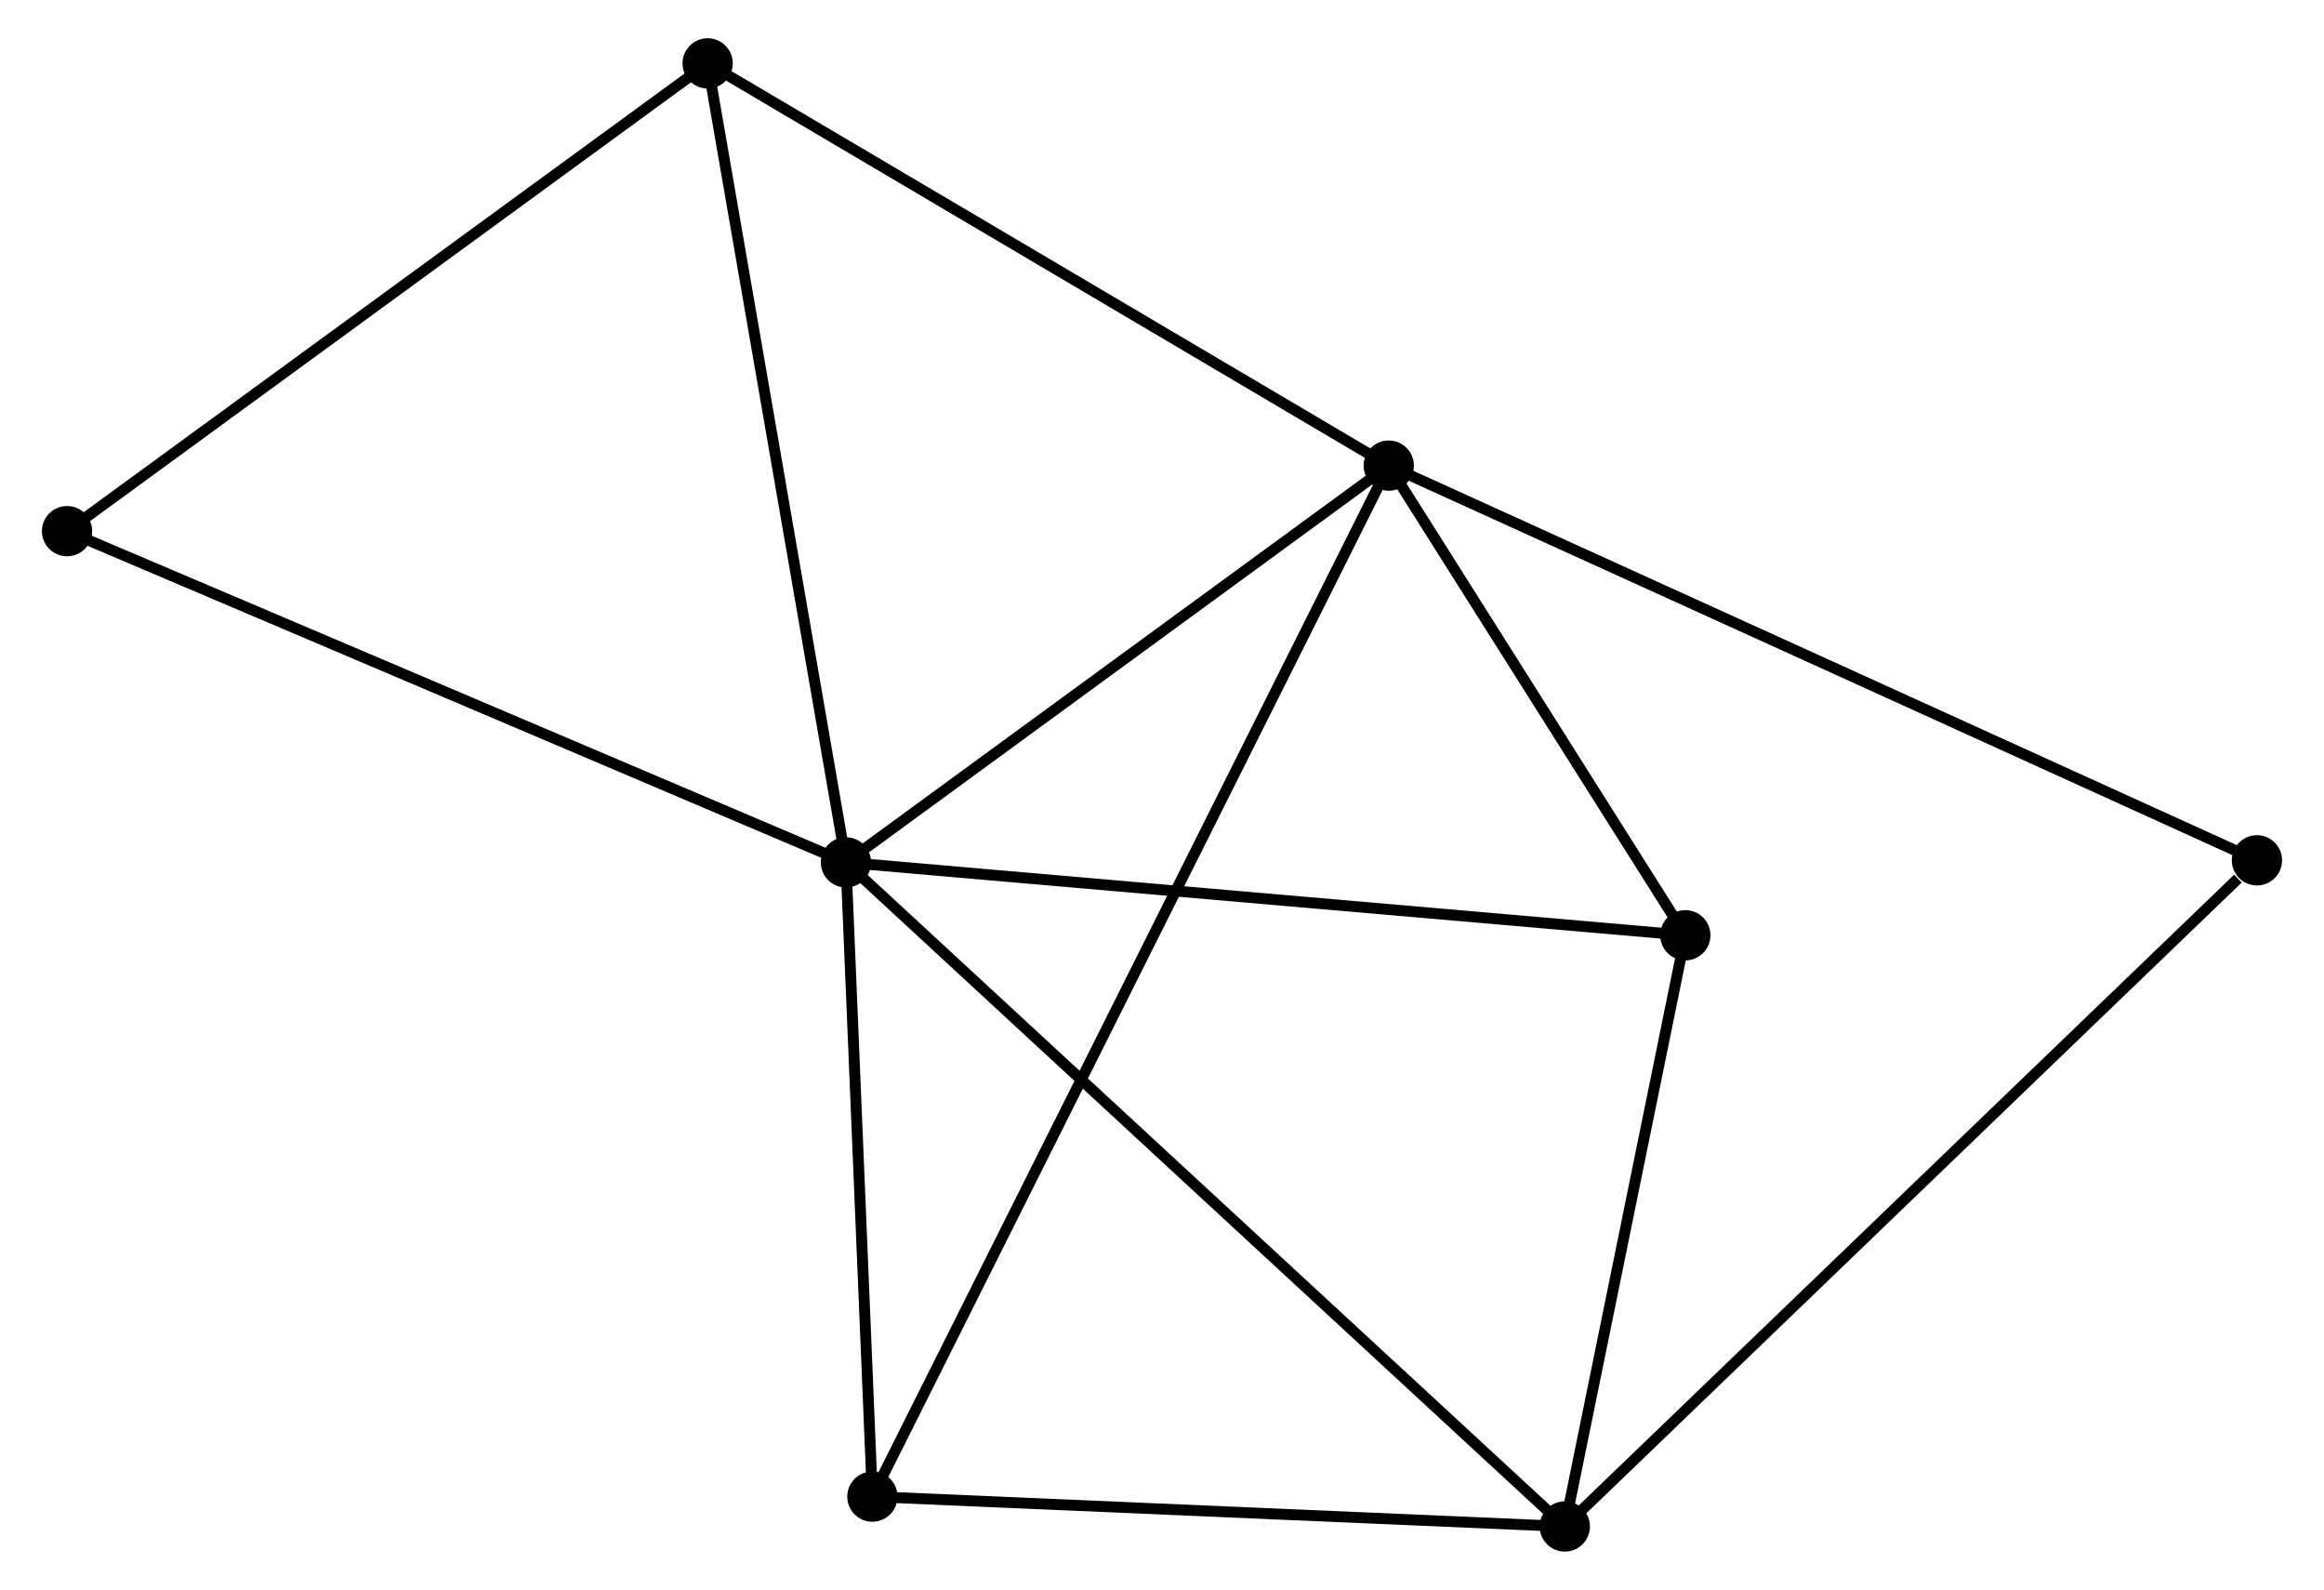<?xml version="1.0" encoding="UTF-8" standalone="no"?>
<!DOCTYPE svg PUBLIC "-//W3C//DTD SVG 1.1//EN"
 "http://www.w3.org/Graphics/SVG/1.1/DTD/svg11.dtd">
<!-- Generated by graphviz version 2.36.0 (20140111.2315)
 -->
<!-- Title: %3 Pages: 1 -->
<svg width="212pt" height="145pt"
 viewBox="0.00 0.00 212.03 145.48" xmlns="http://www.w3.org/2000/svg" xmlns:xlink="http://www.w3.org/1999/xlink">
<g id="graph0" class="graph" transform="scale(1 1) rotate(0) translate(4 141.475)">
<title>%3</title>
<!-- 0 -->
<g id="node1" class="node"><title>0</title>
<ellipse fill="black" stroke="black" cx="73.09" cy="-62.564" rx="1.8" ry="1.8"/>
</g>
<!-- 1 -->
<g id="node2" class="node"><title>1</title>
<ellipse fill="black" stroke="black" cx="122.768" cy="-98.87" rx="1.8" ry="1.8"/>
</g>
<!-- 0&#45;&#45;1 -->
<g id="edge1" class="edge"><title>0&#45;&#45;1</title>
<path fill="none" stroke="black" d="M74.743,-63.772C82.285,-69.284 113.397,-92.022 121.058,-97.62"/>
</g>
<!-- 2 -->
<g id="node3" class="node"><title>2</title>
<ellipse fill="black" stroke="black" cx="138.882" cy="-1.8" rx="1.8" ry="1.8"/>
</g>
<!-- 0&#45;&#45;2 -->
<g id="edge2" class="edge"><title>0&#45;&#45;2</title>
<path fill="none" stroke="black" d="M74.716,-61.062C83.898,-52.582 129.137,-10.801 137.538,-3.041"/>
</g>
<!-- 3 -->
<g id="node4" class="node"><title>3</title>
<ellipse fill="black" stroke="black" cx="75.508" cy="-4.533" rx="1.8" ry="1.8"/>
</g>
<!-- 0&#45;&#45;3 -->
<g id="edge3" class="edge"><title>0&#45;&#45;3</title>
<path fill="none" stroke="black" d="M73.17,-60.633C73.537,-51.822 75.052,-15.479 75.425,-6.531"/>
</g>
<!-- 4 -->
<g id="node5" class="node"><title>4</title>
<ellipse fill="black" stroke="black" cx="149.912" cy="-55.896" rx="1.8" ry="1.8"/>
</g>
<!-- 0&#45;&#45;4 -->
<g id="edge4" class="edge"><title>0&#45;&#45;4</title>
<path fill="none" stroke="black" d="M74.989,-62.399C85.617,-61.476 137.625,-56.962 148.08,-56.055"/>
</g>
<!-- 5 -->
<g id="node6" class="node"><title>5</title>
<ellipse fill="black" stroke="black" cx="60.43" cy="-135.675" rx="1.8" ry="1.8"/>
</g>
<!-- 0&#45;&#45;5 -->
<g id="edge5" class="edge"><title>0&#45;&#45;5</title>
<path fill="none" stroke="black" d="M72.777,-64.371C71.041,-74.398 62.603,-123.124 60.778,-133.663"/>
</g>
<!-- 6 -->
<g id="node7" class="node"><title>6</title>
<ellipse fill="black" stroke="black" cx="1.8" cy="-92.873" rx="1.8" ry="1.8"/>
</g>
<!-- 0&#45;&#45;6 -->
<g id="edge6" class="edge"><title>0&#45;&#45;6</title>
<path fill="none" stroke="black" d="M71.328,-63.313C61.465,-67.506 13.202,-88.025 3.501,-92.15"/>
</g>
<!-- 1&#45;&#45;3 -->
<g id="edge7" class="edge"><title>1&#45;&#45;3</title>
<path fill="none" stroke="black" d="M121.947,-97.233C116.211,-85.782 82.161,-17.813 76.351,-6.216"/>
</g>
<!-- 1&#45;&#45;4 -->
<g id="edge8" class="edge"><title>1&#45;&#45;4</title>
<path fill="none" stroke="black" d="M123.934,-97.023C128.399,-89.955 144.375,-64.662 148.781,-57.688"/>
</g>
<!-- 1&#45;&#45;5 -->
<g id="edge9" class="edge"><title>1&#45;&#45;5</title>
<path fill="none" stroke="black" d="M120.969,-99.932C111.866,-105.306 70.957,-129.46 62.117,-134.679"/>
</g>
<!-- 7 -->
<g id="node8" class="node"><title>7</title>
<ellipse fill="black" stroke="black" cx="202.228" cy="-62.754" rx="1.8" ry="1.8"/>
</g>
<!-- 1&#45;&#45;7 -->
<g id="edge10" class="edge"><title>1&#45;&#45;7</title>
<path fill="none" stroke="black" d="M124.427,-98.116C134.768,-93.415 190.263,-68.192 200.577,-63.505"/>
</g>
<!-- 2&#45;&#45;3 -->
<g id="edge11" class="edge"><title>2&#45;&#45;3</title>
<path fill="none" stroke="black" d="M137.054,-1.879C127.962,-2.271 87.66,-4.009 77.727,-4.438"/>
</g>
<!-- 2&#45;&#45;4 -->
<g id="edge12" class="edge"><title>2&#45;&#45;4</title>
<path fill="none" stroke="black" d="M139.249,-3.6C140.924,-11.813 147.832,-45.692 149.533,-54.034"/>
</g>
<!-- 2&#45;&#45;7 -->
<g id="edge13" class="edge"><title>2&#45;&#45;7</title>
<path fill="none" stroke="black" d="M140.448,-3.307C149.136,-11.667 191.353,-52.29 200.484,-61.076"/>
</g>
<!-- 5&#45;&#45;6 -->
<g id="edge14" class="edge"><title>5&#45;&#45;6</title>
<path fill="none" stroke="black" d="M58.739,-134.44C50.177,-128.19 11.701,-100.101 3.387,-94.032"/>
</g>
</g>
</svg>
